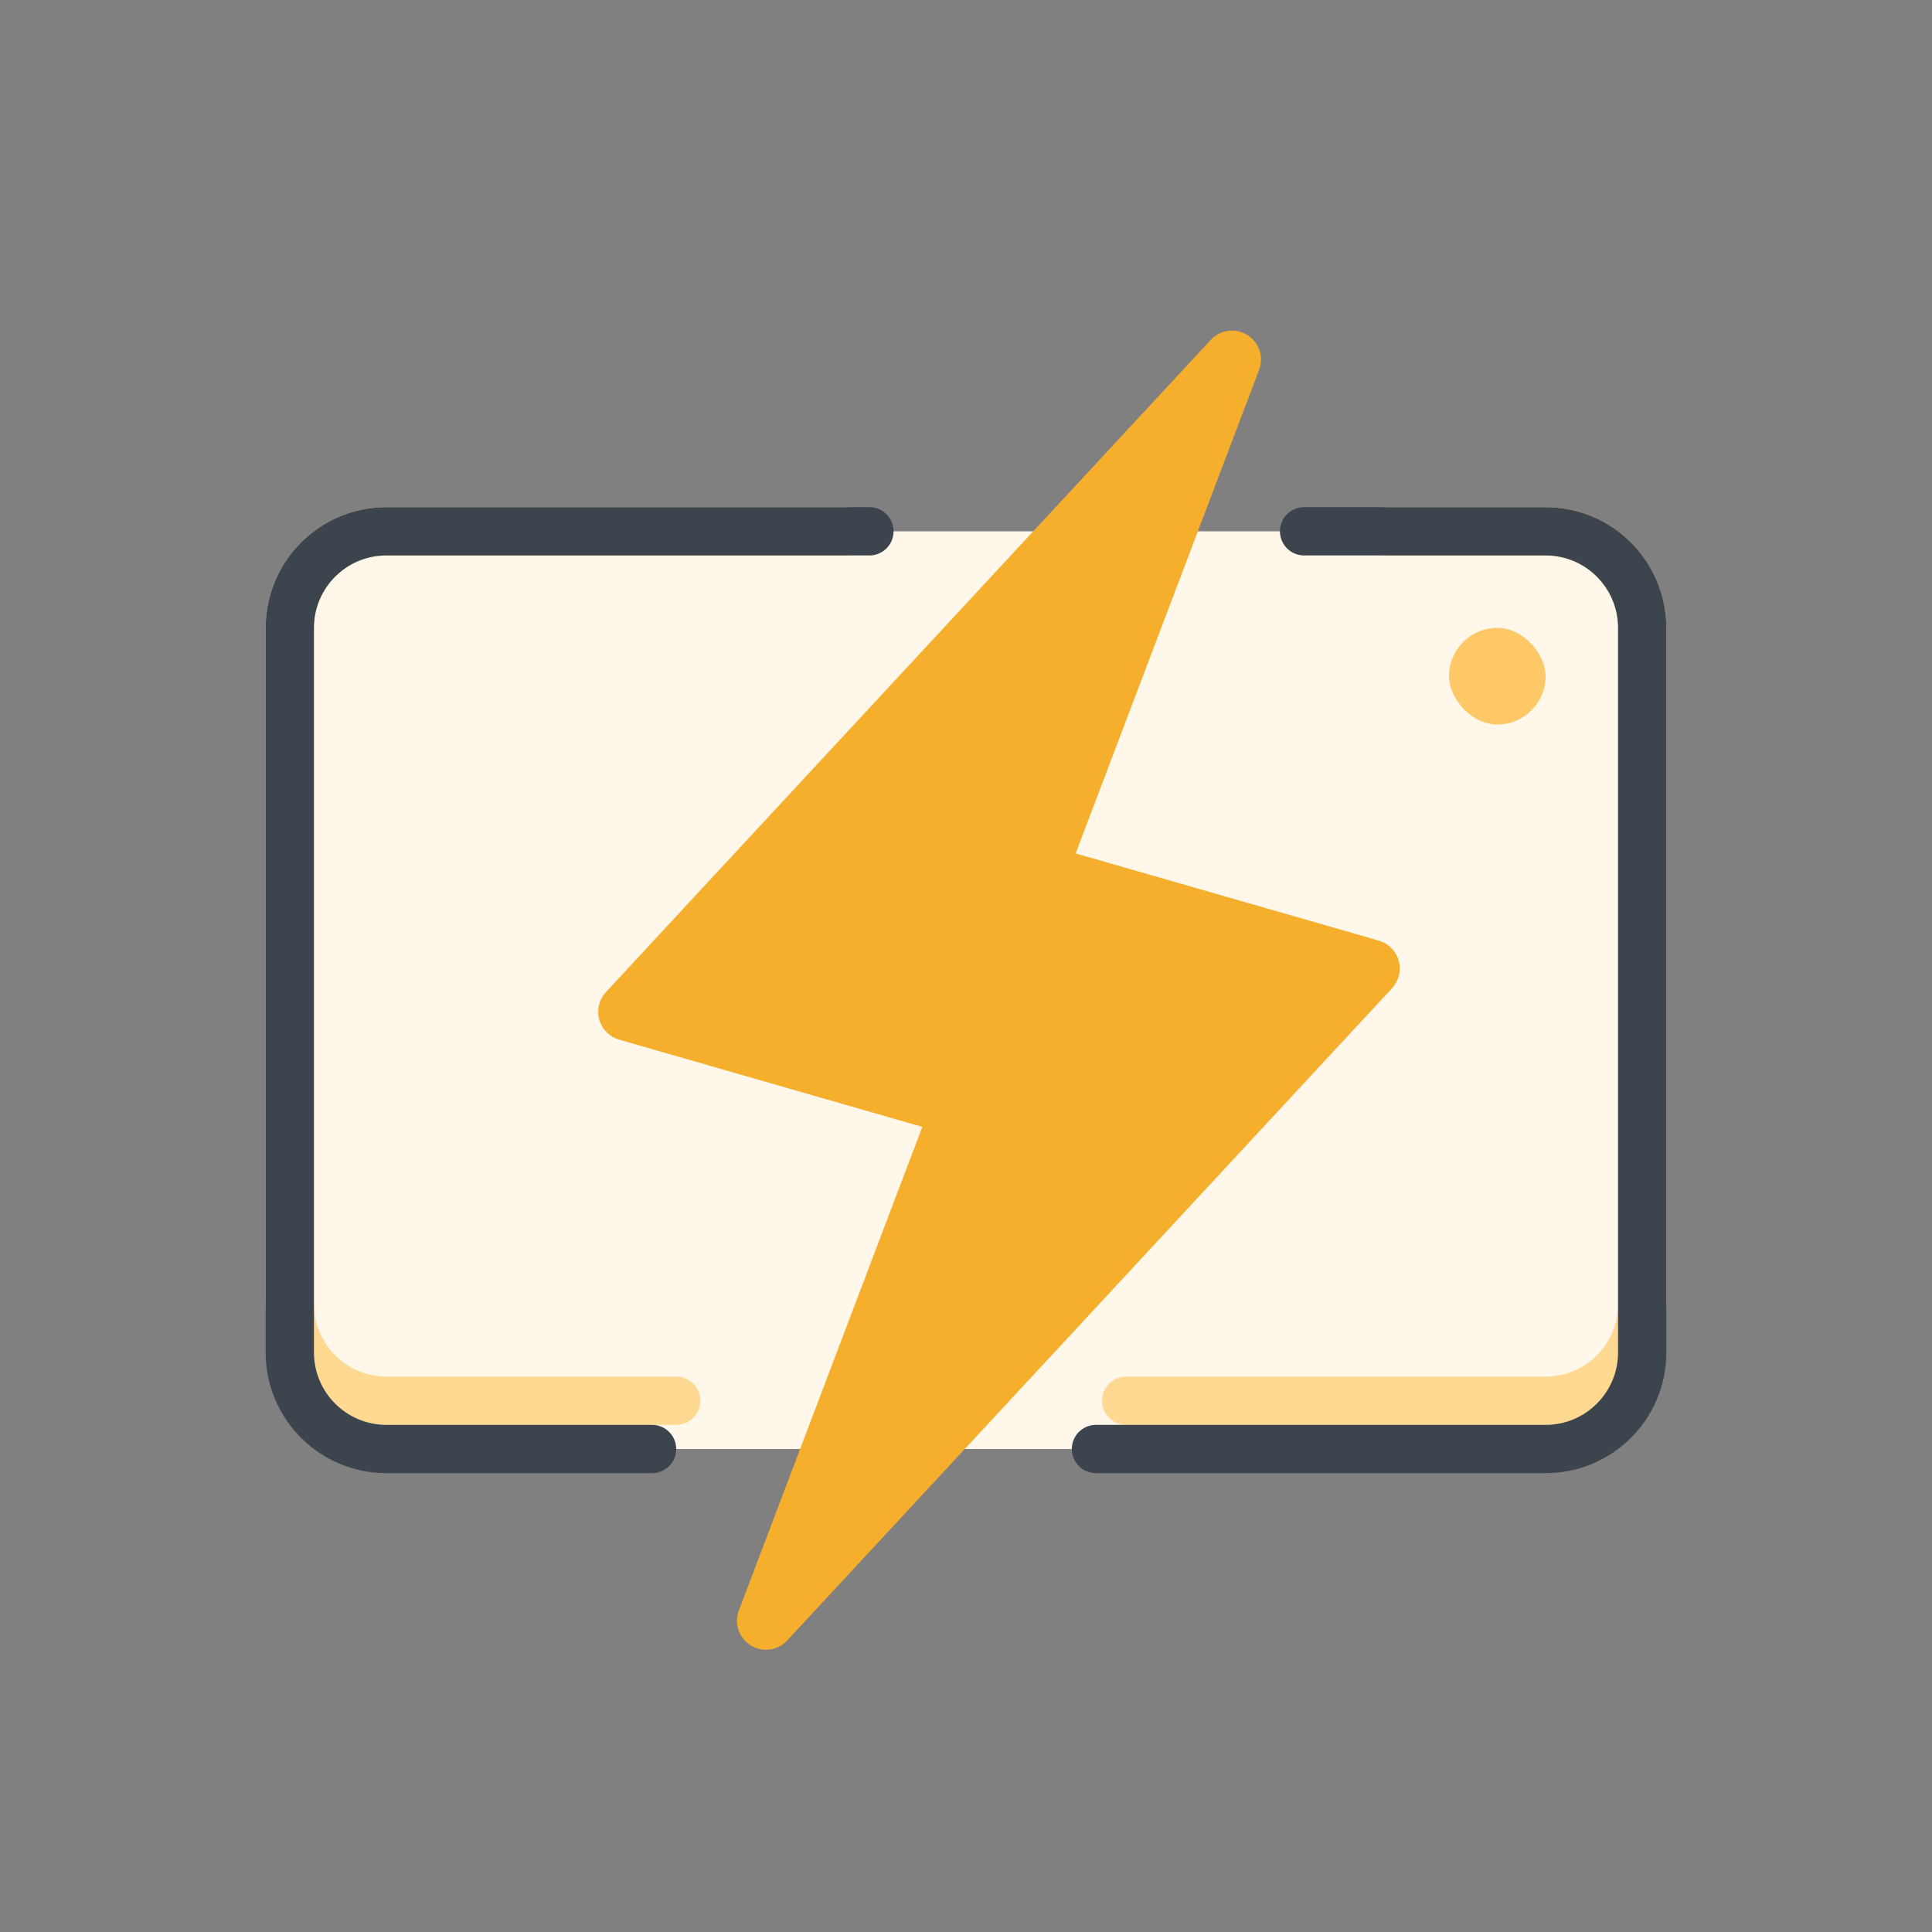 <svg width="40" height="40" viewBox="0 0 40 40" fill="none" xmlns="http://www.w3.org/2000/svg">
<rect x="0" y="0" width="40" height="40" fill="#808080" stroke="none"/>
<rect x="6" y="11" width="28" height="19" rx="2" fill="#FFF7E9"/>
<rect x="30" y="13" width="2" height="2" rx="1" fill="#FFC866"/>
<path d="M17.5 11H8C6.895 11 6 11.895 6 13V27C6 28.105 6.895 29 8 29H14" stroke="#FFD892" stroke-linecap="round"/>
<path d="M28.739 11H32C33.104 11 34 11.895 34 13V27C34 28.105 33.104 29 32 29H23.316" stroke="#FFD892" stroke-linecap="round"/>
<path d="M18 11H8C6.895 11 6 11.895 6 13V28C6 29.105 6.895 30 8 30H13.5" stroke="#3C454D" stroke-linecap="round"/>
<path d="M27 11H32C33.105 11 34 11.895 34 13V28C34 29.105 33.105 30 32 30H22.691" stroke="#3C454D" stroke-linecap="round"/>
<path d="M25.149 7.877L13.29 20.938L19.872 23.176L16.11 33.292L27.969 20.232L21.387 17.994L25.149 7.877Z" fill="#F6AE2D"/>
<path d="M21.61 18L25.601 7.48C25.64 7.377 25.509 7.296 25.435 7.376L12.911 20.881C12.861 20.936 12.885 21.024 12.957 21.045L19.756 23" stroke="#F6AE2D" stroke-linecap="round"/>
<path d="M19.756 23L15.765 33.52C15.726 33.623 15.857 33.705 15.932 33.624L28.455 20.119C28.506 20.064 28.481 19.976 28.409 19.955L21.61 18" stroke="#F6AE2D" stroke-linecap="round"/>
</svg>
